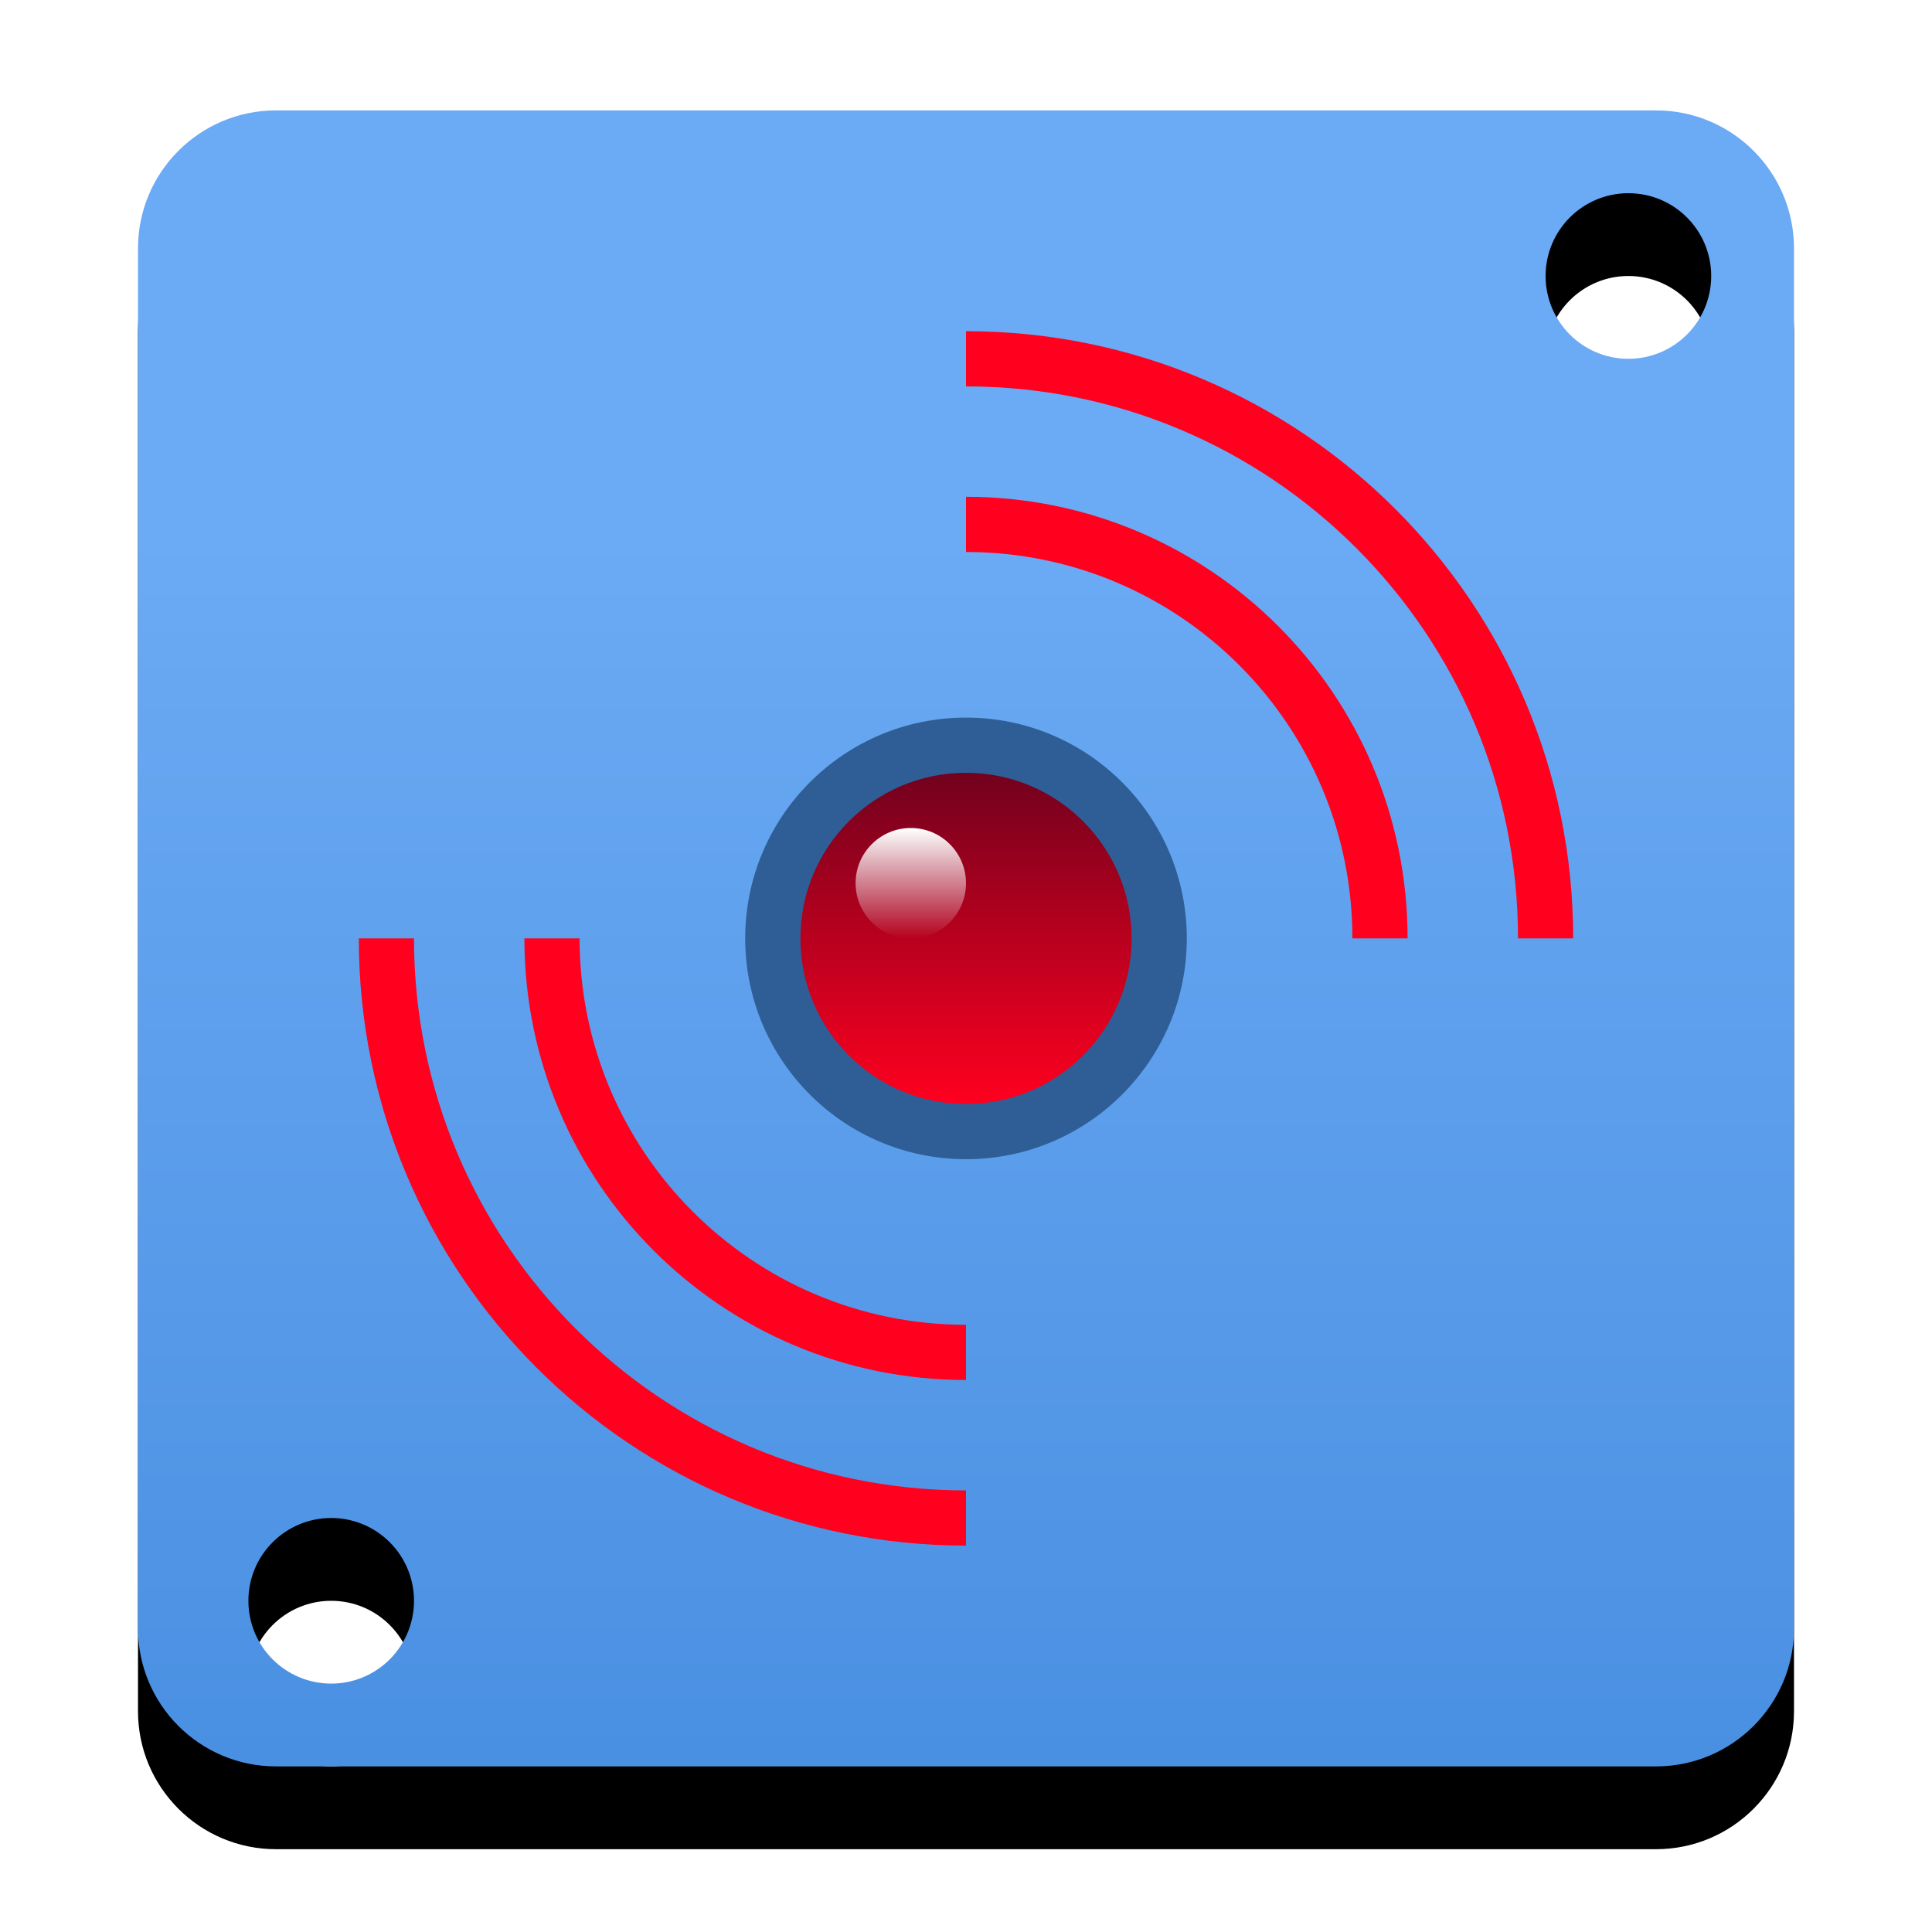 <?xml version="1.0" encoding="UTF-8"?>
<svg width="70px" height="70px" viewBox="0 0 70 70" version="1.1" xmlns="http://www.w3.org/2000/svg" xmlns:xlink="http://www.w3.org/1999/xlink">
    <title>Emetteur infrarouge</title>
    <defs>
        <linearGradient x1="50%" y1="25.506%" x2="50%" y2="100%" id="linearGradient-1">
            <stop stop-color="#6BAAF4" offset="0%"></stop>
            <stop stop-color="#4A90E2" offset="100%"></stop>
        </linearGradient>
        <path d="M55,0 C57.761,-5.07265313e-16 60,2.239 60,5 L60,55 C60,57.761 57.761,60 55,60 L5,60 C2.239,60 3.38176876e-16,57.761 0,55 L0,5 C-3.38176876e-16,2.239 2.239,5.07265313e-16 5,0 L55,0 Z M7,51 C5.343,51 4,52.343 4,54 C4,55.657 5.343,57 7,57 C8.657,57 10,55.657 10,54 C10,52.343 8.657,51 7,51 Z M54,3 C52.343,3 51,4.343 51,6 C51,7.657 52.343,9 54,9 C55.657,9 57,7.657 57,6 C57,4.343 55.657,3 54,3 Z" id="path-2"></path>
        <filter x="-2.5%" y="-2.5%" width="105.0%" height="110.0%" filterUnits="objectBoundingBox" id="filter-3">
            <feOffset dx="0" dy="3" in="SourceAlpha" result="shadowOffsetOuter1"></feOffset>
            <feColorMatrix values="0 0 0 0 0.18   0 0 0 0 0.369   0 0 0 0 0.584  0 0 0 1 0" type="matrix" in="shadowOffsetOuter1"></feColorMatrix>
        </filter>
        <linearGradient x1="50%" y1="0%" x2="50%" y2="100%" id="linearGradient-4">
            <stop stop-color="#72011E" offset="0%"></stop>
            <stop stop-color="#FF001F" offset="100%"></stop>
        </linearGradient>
        <linearGradient x1="50%" y1="0%" x2="50%" y2="100%" id="linearGradient-5">
            <stop stop-color="#FFFFFF" offset="0%"></stop>
            <stop stop-color="#FFFFFF" stop-opacity="0" offset="100%"></stop>
        </linearGradient>
    </defs>
    <g id="Emetteur-infrarouge" stroke="none" stroke-width="1" fill="none" fill-rule="evenodd">
        <g id="Group-4" transform="translate(5, 4)">
            <g id="Group-3">
                <g id="BUZZER">
                    <g id="Combined-Shape">
                        <use fill="black" fill-opacity="1" filter="url(#filter-3)" xlink:href="#path-2"></use>
                        <use fill="url(#linearGradient-1)" fill-rule="evenodd" xlink:href="#path-2"></use>
                    </g>
                </g>
                <g id="Group-2" transform="translate(22, 22)">
                    <circle id="Oval" fill="#2E5E95" cx="8" cy="8" r="8"></circle>
                    <circle id="Oval" fill="url(#linearGradient-4)" cx="8" cy="8" r="6"></circle>
                    <circle id="Oval" fill="url(#linearGradient-5)" cx="6" cy="6" r="2"></circle>
                </g>
                <g id="Group" transform="translate(30, 9)" stroke="#FF001F" stroke-width="2">
                    <path d="M15,21 C15,12.716 8.284,6 0,6" id="Oval"></path>
                    <path d="M21,21 C21,9.402 11.598,0 0,0" id="Oval"></path>
                </g>
                <g id="Group" transform="translate(19.5, 40.5) scale(-1, -1) translate(-19.5, -40.5) translate(9, 30)" stroke="#FF001F" stroke-width="2">
                    <path d="M15,21 C15,12.716 8.284,6 0,6" id="Oval"></path>
                    <path d="M21,21 C21,9.402 11.598,0 0,0" id="Oval"></path>
                </g>
            </g>
        </g>
    </g>
</svg>